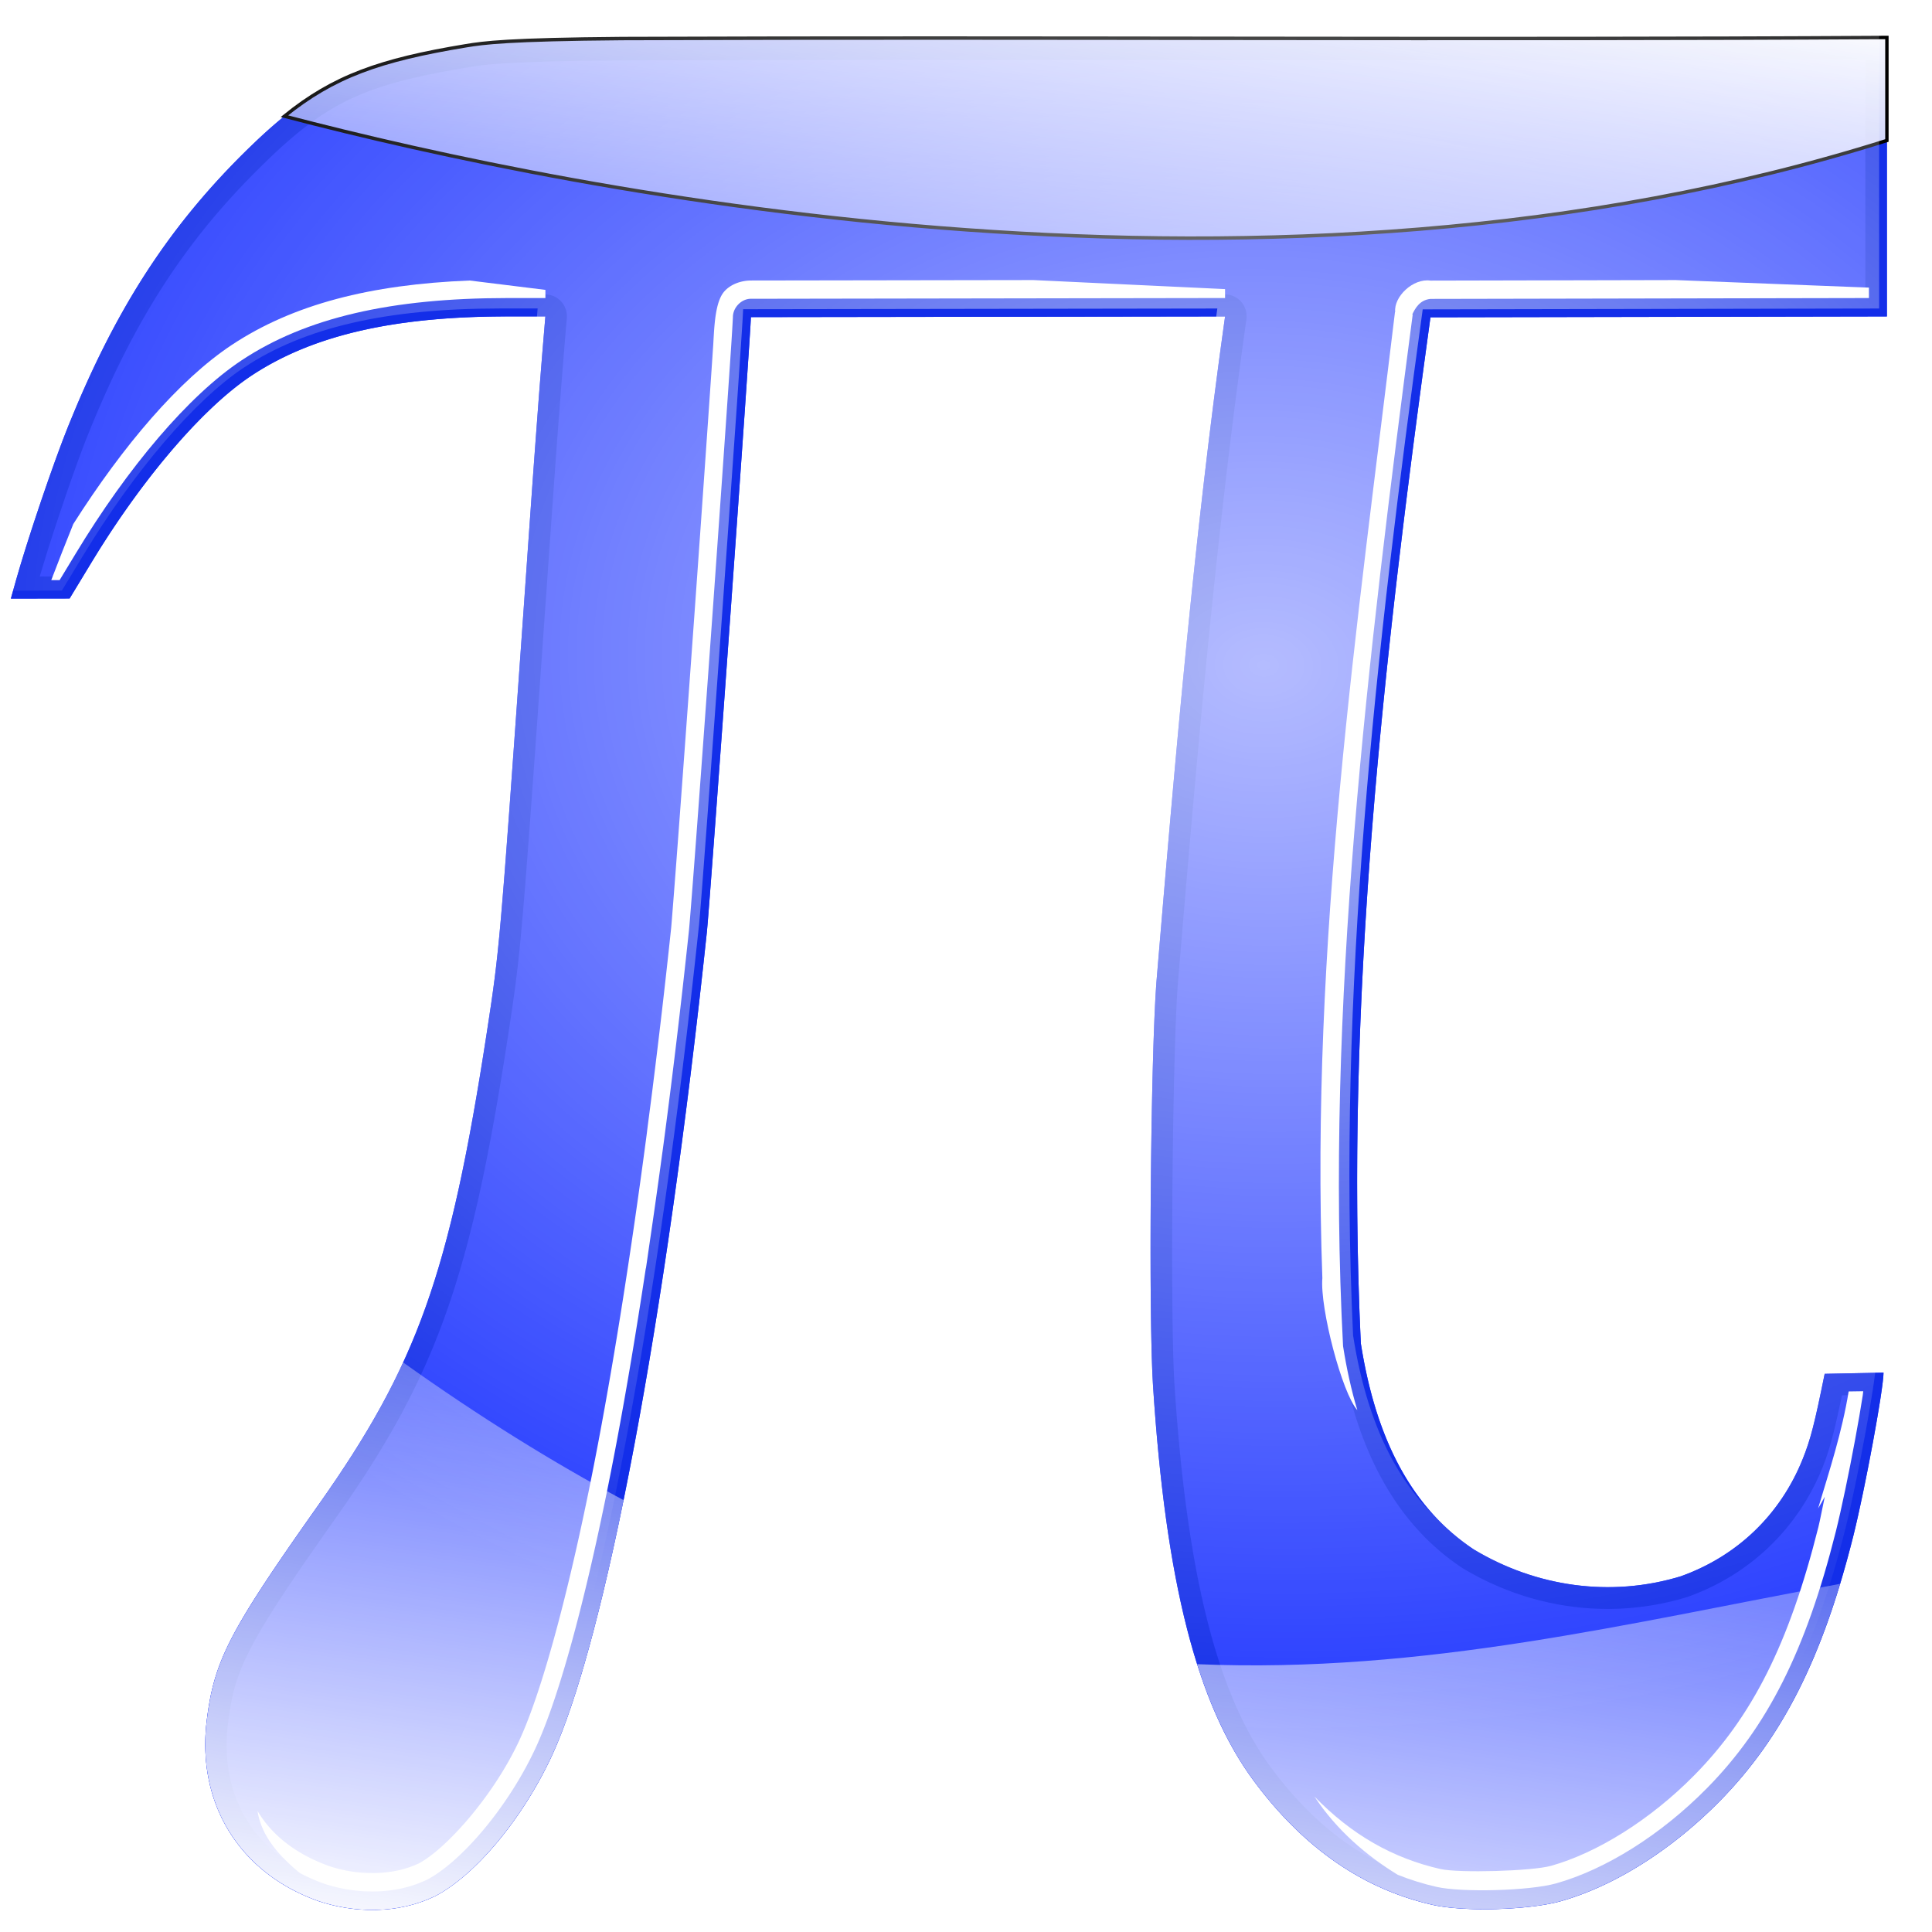 <?xml version="1.0" encoding="UTF-8" standalone="no"?>
<svg
   xmlns:dc="http://purl.org/dc/elements/1.1/"
   xmlns:cc="http://creativecommons.org/ns#"
   xmlns:rdf="http://www.w3.org/1999/02/22-rdf-syntax-ns#"
   xmlns:svg="http://www.w3.org/2000/svg"
   xmlns="http://www.w3.org/2000/svg"
   xmlns:xlink="http://www.w3.org/1999/xlink"
   xmlns:sodipodi="http://sodipodi.sourceforge.net/DTD/sodipodi-0.dtd"
   xmlns:inkscape="http://www.inkscape.org/namespaces/inkscape"
   id="svg4910"
   viewBox="0 0 32 32"
   version="1.1"
   inkscape:version="0.48.4 r9939"
   width="100%"
   height="100%"
   sodipodi:docname="pi-blue.svg">
  <sodipodi:namedview
     pagecolor="#ffffff"
     bordercolor="#666666"
     borderopacity="1"
     objecttolerance="10"
     gridtolerance="10"
     guidetolerance="10"
     inkscape:pageopacity="0"
     inkscape:pageshadow="2"
     inkscape:window-width="1842"
     inkscape:window-height="1051"
     id="namedview38"
     showgrid="false"
     inkscape:zoom="12.586667"
     inkscape:cx="7.5440379"
     inkscape:cy="26.672671"
     inkscape:window-x="69"
     inkscape:window-y="-9"
     inkscape:window-maximized="1"
     inkscape:current-layer="svg4910" />
  <defs
     id="defs4912">
    <linearGradient
       id="linearGradient5721">
      <stop
         id="stop5723"
         stop-color="#fff"
         offset="0" />
      <stop
         id="stop5725"
         stop-color="#fff"
         stop-opacity="0"
         offset="1" />
    </linearGradient>
    <filter
       id="filter5515"
       color-interpolation-filters="sRGB">
      <feGaussianBlur
         id="feGaussianBlur5517"
         stdDeviation="1.374" />
    </filter>
    <radialGradient
       id="radialGradient5535"
       gradientUnits="userSpaceOnUse"
       cy="434.19"
       cx="486.08"
       gradientTransform="matrix(1.517,0.051,-0.038,1.122,-236.08,-81.911)"
       r="277.44">
      <stop
         id="stop5531"
         stop-color="#fff"
         stop-opacity=".656"
         offset="0" />
      <stop
         id="stop5533"
         stop-color="#fff"
         stop-opacity="0"
         offset="1" />
    </radialGradient>
    <filter
       id="filter5668"
       color-interpolation-filters="sRGB">
      <feGaussianBlur
         id="feGaussianBlur5670"
         stdDeviation="1.886" />
    </filter>
    <filter
       id="filter5680"
       color-interpolation-filters="sRGB">
      <feGaussianBlur
         id="feGaussianBlur5682"
         stdDeviation="2.305" />
    </filter>
    <filter
       id="filter5684"
       color-interpolation-filters="sRGB">
      <feGaussianBlur
         id="feGaussianBlur5686"
         stdDeviation="2.453" />
    </filter>
    <filter
       id="filter5712"
       color-interpolation-filters="sRGB">
      <feGaussianBlur
         id="feGaussianBlur5714"
         stdDeviation="1.749" />
    </filter>
    <linearGradient
       id="linearGradient5727"
       y2="363.68"
       xlink:href="#linearGradient5721"
       gradientUnits="userSpaceOnUse"
       x2="289.11"
       y1="608.26"
       x1="253.4" />
    <filter
       id="filter5741"
       color-interpolation-filters="sRGB">
      <feGaussianBlur
         id="feGaussianBlur5743"
         stdDeviation="4.82" />
    </filter>
    <linearGradient
       id="linearGradient5756"
       y2="193.54"
       xlink:href="#linearGradient5721"
       gradientUnits="userSpaceOnUse"
       x2="338.11"
       y1="-0.521"
       x1="364.73" />
    <filter
       id="filter5774"
       y="-0.164"
       width="1.04"
       height="1.329"
       x="-0.02"
       color-interpolation-filters="sRGB">
      <feGaussianBlur
         id="feGaussianBlur5776"
         stdDeviation="3.992" />
    </filter>
  </defs>
  <g
     id="layer2"
     transform="matrix(0.056,0,0,0.057,-0.952,-1.353)">
    <path
       id="rect4886"
       d="m 669.08,247.6 c -124.67,0.735 -249.35,-0.138 -374.02,0.331 -33.876,0.272 -40.957,1.216 -46.264,2.075 -32.004,5.184 -45.23,11.38 -65.094,30.594 -22.937,22.186 -38.61,46.048 -52.5,79.875 -4.477,10.903 -12.027,32.811 -15.5,44.938 l -1.5,5.25 17.375,-0.031 6.344,-10.281 c 15.054,-24.471 33.057,-45.134 47.469,-54.5 17.984,-11.688 41.997,-17.162 75.562,-17.188 h 11.344 c -2.599,29.804 -4.592,59.661 -6.75,89.5 -6.703,93.243 -6.803,94.425 -10.562,118.5 -10.954,70.149 -20.595,96.734 -49.812,137.38 -26.329,36.623 -30.848,45.184 -33.031,62.594 -3.032,24.18 9.683,44.375 33.031,52.5 10.888,3.579 23.552,3.649 34.031,-1.219 v 0.031 c 12.054,-5.934 26.101,-22.343 34.844,-40.688 15.985,-33.541 33.797,-126.34 46,-239.59 1.034,-9.597 13.031,-174.36 13.031,-178.79 l 140.25,-0.206 c -9.209,64.187 -14.802,128.9 -20.312,193.5 -1.715,22.465 -2.343,96.724 -1,117.16 3.752,57.075 12.989,92.631 29.906,115 14.68,19.411 32.214,31.323 52.812,35.906 9.239,2.055 28.464,1.522 37.844,-1.062 15.806,-4.356 32.792,-14.858 47.062,-29.094 18.537,-18.492 30.485,-41.756 39.469,-76.906 3.464,-13.553 8.969,-42.819 8.969,-47.594 l -17.406,0.344 c -2.984,14.493 -4.157,19.007 -6.469,24.688 -6.604,16.228 -19.404,28.301 -36.125,34.156 -20.731,6.19 -42.772,3.061 -61.188,-7.812 -17.898,-11.691 -28.855,-31.322 -33.406,-59.875 -4.769,-99.638 6.77,-199.58 20.594,-298.16 l 135,-0.25 v -81.062 z"
       transform="translate(-93.991,-212.99)"
       inkscape:connector-curvature="0"
       style="fill:#263cff" />
    <path
       id="path5537"
       d="m 575.09,34.625 c -124.67,0.735 -249.36,-0.157 -374.03,0.312 -33.876,0.272 -40.943,1.234 -46.25,2.094 -32.004,5.184 -45.23,11.38 -65.094,30.594 -22.937,22.186 -38.61,46.048 -52.5,79.875 -4.477,10.903 -12.027,32.811 -15.5,44.938 l -1.5,5.25 17.375,-0.031 6.344,-10.281 c 15.054,-24.471 33.057,-45.134 47.469,-54.5 17.984,-11.688 41.997,-17.162 75.562,-17.188 h 11.344 c -2.599,29.804 -4.592,59.661 -6.75,89.5 -6.703,93.243 -6.803,94.425 -10.562,118.5 -10.954,70.149 -20.595,96.734 -49.812,137.38 -26.329,36.623 -30.848,45.184 -33.031,62.594 -3.032,24.18 9.683,44.375 33.031,52.5 10.888,3.579 23.552,3.649 34.031,-1.219 v 0.031 c 12.054,-5.934 26.101,-22.343 34.844,-40.688 15.985,-33.541 33.797,-126.34 46,-239.59 1.034,-9.597 13.031,-174.37 13.031,-178.81 l 140.25,-0.188 c -9.209,64.187 -14.802,128.9 -20.312,193.5 -1.715,22.465 -2.343,96.724 -1,117.16 3.752,57.075 12.989,92.631 29.906,115 14.68,19.411 32.214,31.323 52.812,35.906 9.239,2.055 28.464,1.522 37.844,-1.062 15.806,-4.356 32.792,-14.858 47.062,-29.094 18.537,-18.492 30.485,-41.755 39.469,-76.906 3.464,-13.553 8.969,-42.819 8.969,-47.594 l -17.406,0.344 c -2.984,14.493 -4.157,19.007 -6.469,24.688 -6.604,16.228 -19.404,28.301 -36.125,34.156 -20.731,6.19 -42.772,3.061 -61.188,-7.812 -17.898,-11.691 -28.855,-31.322 -33.406,-59.875 -4.769,-99.638 6.77,-199.58 20.594,-298.16 l 135,-0.25 v -81.062 z m -6.375,6.344 v 68.312 l -128.62,0.25 a 6.372,6.372 0 0 0 -6.312,5.5 c -13.85,98.68 -25.47,199.01 -20.67,299.35 a 6.372,6.372 0 0 0 0.094,0.688 c 4.73,29.674 16.553,51.393 36.188,64.219 a 6.372,6.372 0 0 0 0.25,0.156 c 19.871,11.733 43.768,15.118 66.25,8.406 a 6.372,6.372 0 0 0 0.281,-0.094 c 18.342,-6.423 32.666,-19.881 39.938,-37.75 2.088,-5.131 3.534,-10.768 5.688,-20.812 l 5.062,-0.094 c -0.003,0.017 0.003,0.015 0,0.031 -0.555,3.532 -1.323,7.994 -2.219,12.75 -1.791,9.512 -4.059,20.224 -5.719,26.719 -8.815,34.491 -20.167,56.397 -37.781,73.969 -13.59,13.557 -29.846,23.468 -44.25,27.438 -7.446,2.052 -27.599,2.598 -34.781,1 -19.062,-4.241 -35.129,-15.067 -49.094,-33.531 -15.631,-20.668 -24.938,-54.998 -28.656,-111.56 -1.268,-19.288 -0.641,-94.671 1,-116.22 5.2e-4,-0.007 -5.2e-4,-0.024 0,-0.031 5.509,-64.586 11.108,-129.15 20.281,-193.09 a 6.372,6.372 0 0 0 -6.312,-7.281 l -140.25,0.219 a 6.372,6.372 0 0 0 -6.375,6.375 c 0,-0.44 -0.038,0.82 -0.125,2.25 -0.087,1.43 -0.21,3.408 -0.375,5.875 -0.329,4.934 -0.805,11.77 -1.375,19.875 -1.14,16.21 -2.655,37.534 -4.219,59 -1.564,21.466 -3.168,43.082 -4.438,59.938 -1.27,16.856 -2.278,29.383 -2.469,31.156 -6.086,56.483 -13.568,107.87 -21.5,149.19 -7.932,41.318 -16.5,72.804 -23.906,88.344 -8.179,17.162 -22.056,32.729 -31.688,37.594 a 6.372,6.372 0 0 0 -0.094,0.031 c -8.652,4.019 -19.751,4.067 -29.25,0.969 -0.013,-0.005 -0.018,-0.027 -0.031,-0.031 -0.019,-0.006 -0.043,0.006 -0.062,0 -20.867,-7.302 -31.418,-24.127 -28.719,-45.656 1.04,-8.294 2.393,-13.59 6.781,-21.906 4.389,-8.316 11.997,-19.489 25.125,-37.75 29.598,-41.171 39.902,-69.656 50.906,-140.12 3.762,-24.089 3.922,-25.757 10.625,-119 2.159,-29.862 4.159,-59.688 6.75,-89.406 a 6.372,6.372 0 0 0 -6.344,-6.938 h -11.344 c -34.27,-0.02 -59.65,5.57 -79.042,18.17 -15.969,10.38 -34.035,31.46 -49.438,56.5 l -4.469,7.25 -5.25,0.031 c 3.624,-12.13 10.324,-31.61 14.344,-41.4 13.651,-33.25 28.693,-56.086 51.031,-77.692 19.344,-18.707 30.204,-23.806 61.684,-28.907 5.14,-0.833 11.525,-1.697 45.25,-1.969 0.01,-4e-5 0.021,4e-5 0.031,0 122.48,-0.461 245.02,0.326 367.59,-0.344 z"
       inkscape:connector-curvature="0"
       style="fill:#132ee9;filter:url(#filter5515)" />
    <path
       id="path5562"
       d="m 512.72,105.12 -72.625,0.156 c -5.147,-0.739 -10.888,4.67 -10.438,9.125 h -0.062 c -11.09,90.57 -25.04,183.34 -21.48,280.72 -0.755,8.746 5.854,33.507 10.344,38.375 -1.763,-5.782 -3.166,-11.988 -4.219,-18.594 -5.292,-98.426 7.341,-200.42 20.594,-299.75 l -0.125,-0.031 c 0.862,-1.822 2.233,-4.219 5.375,-4.531 l 129.69,-0.25 v -3.031 l -57.062,-2.188 z"
       inkscape:connector-curvature="0"
       style="fill:#ffffff;filter:url(#filter5684)" />
    <path
       id="path5576"
       d="m 568.09,428 -4.312,0.062 c -1.958,11.838 -5.639,22.847 -9.031,33.969 0.683,-1.111 1.345,-2.221 1.969,-3.375 -0.645,2.893 -1.364,6.755 -1.906,8.875 -8.706,34.062 -19.646,55.062 -36.656,72.031 -13.124,13.092 -28.929,22.638 -42.375,26.344 -5.737,1.581 -27.372,2.127 -32.719,0.938 -14,-3.115 -26.211,-9.877 -37.281,-21.062 6.473,9.662 15.331,17.163 24.656,22.75 3.705,1.445 7.521,2.622 11.469,3.5 7.526,1.674 27.512,1.141 35.281,-1 14.638,-4.034 31.015,-14.048 44.719,-27.719 17.768,-17.725 29.219,-39.867 38.062,-74.469 1.672,-6.542 3.925,-17.222 5.719,-26.75 0.897,-4.764 1.692,-9.265 2.25,-12.812 0.106,-0.676 0.069,-0.661 0.156,-1.281 z"
       inkscape:connector-curvature="0"
       style="fill:#ffffff;filter:url(#filter5680)" />
    <path
       id="path5565"
       d="m 322.62,105.12 -83.531,0.125 c -2.971,0.032 -5.936,1.082 -7.812,3.125 -2.743,2.986 -2.99,9.942 -3.312,15.375 -0.328,4.922 -0.805,11.74 -1.375,19.844 -1.14,16.208 -2.655,37.508 -4.219,58.969 -1.564,21.463 -3.168,43.086 -4.438,59.938 -1.269,16.845 -2.304,29.792 -2.438,31.031 -1.706,15.831 -3.533,31.25 -5.438,46.156 v 0.031 c -0.469,3.678 -0.958,7.291 -1.438,10.906 -0.141,1.066 -0.264,2.158 -0.406,3.219 -0.061,0.454 -0.126,0.922 -0.188,1.375 -4.334,32.122 -9.068,61.597 -13.969,87.125 -7.901,41.154 -16.568,72.668 -23.562,87.344 -7.79,16.347 -21.89,31.603 -29.75,35.594 a 5.312,5.312 0 0 0 -0.031,0 c -7.383,3.429 -17.496,3.572 -26.031,0.812 -0.031,-0.01 -0.063,-0.021 -0.094,-0.031 a 5.312,5.312 0 0 0 -0.031,-0.031 c -0.084,-0.027 -0.108,-0.008 -0.188,-0.031 -9.763,-3.462 -16.883,-8.894 -21.188,-16 1.045,6.896 5.897,12.692 12.5,18 2.239,1.164 4.615,2.205 7.156,3.094 0.019,0.006 0.043,-0.006 0.062,0 0.013,0.005 0.018,0.027 0.031,0.031 9.727,3.174 21.079,3.127 30.031,-1.031 a 5.308,5.308 0 0 1 0.188,-0.062 c 10.023,-5.088 23.876,-20.755 32.125,-38.062 7.504,-15.745 16.06,-47.268 24,-88.625 3.008,-15.671 5.931,-32.852 8.75,-51.156 v 0.25 c 0.375,-2.425 0.723,-4.91 1.094,-7.375 0.632,-4.204 1.256,-8.464 1.875,-12.781 0.62,-4.328 1.238,-8.69 1.844,-13.125 0.079,-0.578 0.171,-1.17 0.25,-1.75 2.732,-20.135 5.32,-41.337 7.688,-63.312 0.202,-1.878 1.199,-14.33 2.469,-31.188 1.27,-16.857 2.873,-38.502 4.438,-59.969 1.564,-21.467 3.078,-42.757 4.219,-58.969 0.57,-8.106 1.046,-14.939 1.375,-19.875 0.184,-2.714 0.36,-5.571 0.5,-8.219 -0.002,-2.782 2.53,-5.315 5.312,-5.312 l 140.25,-0.219 v -2.594 l -56.719,-2.625 z"
       inkscape:connector-curvature="0"
       style="fill:#ffffff;filter:url(#filter5668)" />
    <path
       id="path5545"
       d="m 155.91,105.25 c -29.315,1.142 -52.202,6.918 -70.312,18.688 -15.611,10.146 -32.2,29.299 -46.938,52.094 -0.012,0.03 -0.019,0.064 -0.031,0.094 -2.182,5.294 -4.38,10.814 -6.469,16.188 h 2.469 l 4.781,-7.75 c 15.345,-24.944 33.385,-45.947 49.094,-56.156 19.159,-12.451 44.328,-18.037 78.469,-18.062 h 11.344 v -2.375 l -22.406,-2.719 z"
       inkscape:connector-curvature="0"
       style="fill:#ffffff;filter:url(#filter5712)" />
    <path
       id="path5718"
       d="m 136.22,419.62 c -6.442,13.787 -14.437,26.701 -25.031,41.438 -26.329,36.623 -30.848,45.184 -33.031,62.594 -3.032,24.18 9.683,44.375 33.031,52.5 10.888,3.579 23.552,3.649 34.031,-1.219 v 0.031 c 12.054,-5.934 26.101,-22.343 34.844,-40.688 6.981,-14.647 14.317,-40.608 21.375,-74.625 -20.9,-10.97 -42.59,-24.18 -65.22,-40.03 z m 425.03,64.35 c -62.145,11.26 -123,26.143 -190.16,23.344 4.466,13.836 10.029,25.02 16.844,34.031 14.68,19.411 32.214,31.323 52.812,35.906 9.239,2.055 28.464,1.522 37.844,-1.062 15.806,-4.356 32.792,-14.858 47.062,-29.094 15.993,-15.955 27.082,-35.496 35.594,-63.125 z"
       inkscape:connector-curvature="0"
       style="fill:url(#linearGradient5727);filter:url(#filter5741)" />
    <path
       id="path5745"
       d="m 575.09,34.625 c -124.67,0.735 -249.36,-0.157 -374.03,0.312 -33.876,0.272 -40.943,1.234 -46.25,2.094 -25.55,4.139 -39.142,8.932 -53.688,20.469 87.111,22.437 292.82,63.255 473.97,7.062 v -29.938 z"
       inkscape:connector-curvature="0"
       style="fill:url(#linearGradient5756);stroke:#000000;stroke-width:1px;filter:url(#filter5774)" />
    <path
       id="path5519"
       d="m 666.79,245.3 c -124.67,0.735 -249.35,-0.138 -374.02,0.331 -33.876,0.272 -40.957,1.216 -46.264,2.075 -32.004,5.184 -45.23,11.38 -65.094,30.594 -22.937,22.186 -38.61,46.048 -52.5,79.875 -4.477,10.903 -12.027,32.811 -15.5,44.938 l -1.5,5.25 17.375,-0.031 6.344,-10.281 c 15.054,-24.471 33.057,-45.134 47.469,-54.5 17.984,-11.688 41.997,-17.162 75.562,-17.188 h 11.344 c -2.599,29.804 -4.592,59.661 -6.75,89.5 -6.703,93.243 -6.803,94.425 -10.562,118.5 -10.954,70.149 -20.595,96.734 -49.812,137.38 -26.329,36.623 -30.848,45.184 -33.031,62.594 -3.032,24.18 9.683,44.375 33.031,52.5 10.888,3.579 23.552,3.649 34.031,-1.219 v 0.031 c 12.054,-5.934 26.101,-22.343 34.844,-40.688 15.985,-33.541 33.797,-126.34 46,-239.59 1.034,-9.597 13.031,-174.36 13.031,-178.79 l 140.25,-0.206 c -9.209,64.187 -14.802,128.9 -20.312,193.5 -1.715,22.465 -2.343,96.724 -1,117.16 3.752,57.075 12.989,92.631 29.906,115 14.68,19.411 32.214,31.323 52.812,35.906 9.239,2.055 28.464,1.522 37.844,-1.062 15.806,-4.356 32.792,-14.858 47.062,-29.094 18.537,-18.492 30.485,-41.756 39.469,-76.906 3.464,-13.553 8.969,-42.819 8.969,-47.594 l -17.406,0.344 c -2.984,14.493 -4.157,19.007 -6.469,24.688 -6.604,16.228 -19.404,28.301 -36.125,34.156 -20.731,6.19 -42.772,3.061 -61.188,-7.812 -17.898,-11.691 -28.855,-31.322 -33.406,-59.875 -4.769,-99.638 6.77,-199.58 20.594,-298.16 l 135,-0.25 v -81.062 z"
       transform="translate(-93.991,-212.99)"
       inkscape:connector-curvature="0"
       style="fill:url(#radialGradient5535)" />
  </g>
</svg>
